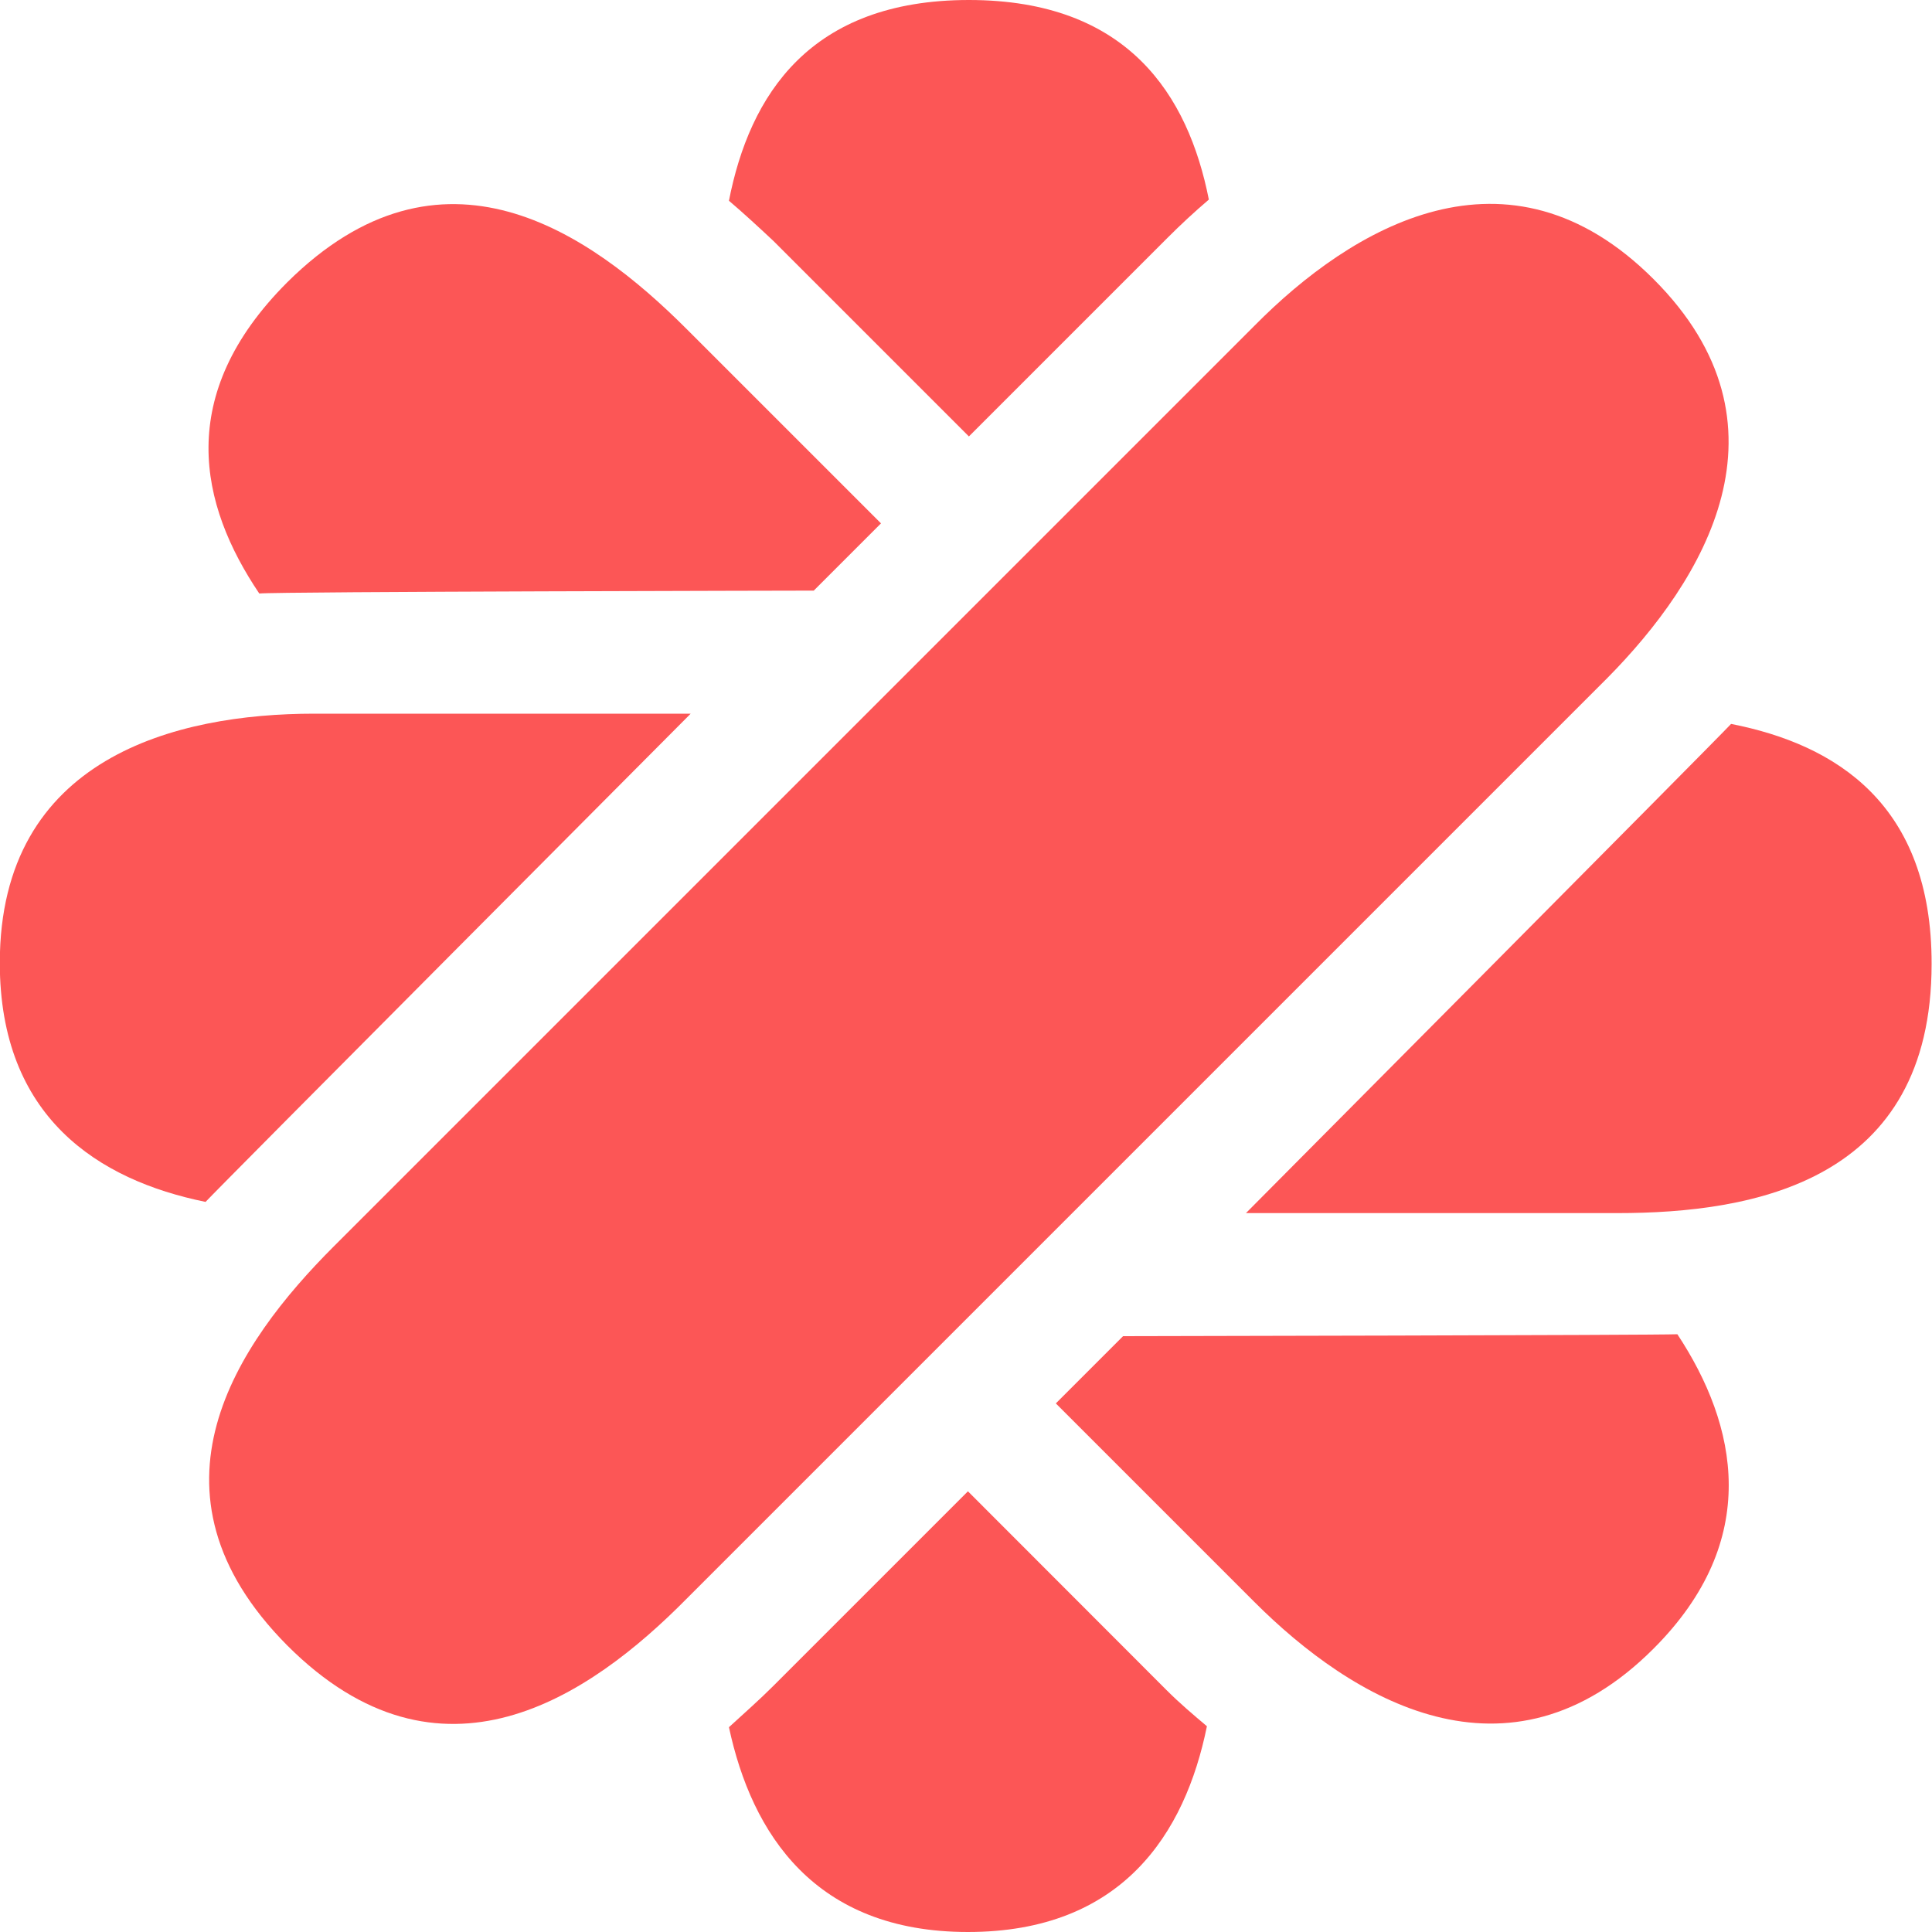 <?xml version="1.0" encoding="utf-8"?>
<!-- Generator: Adobe Illustrator 27.2.0, SVG Export Plug-In . SVG Version: 6.00 Build 0)  -->
<svg version="1.1" id="Calque_1" xmlns="http://www.w3.org/2000/svg" xmlns:xlink="http://www.w3.org/1999/xlink" x="0px" y="0px"
	 viewBox="0 0 1000 1000" style="enable-background:new 0 0 1000 1000;" xml:space="preserve">
<style type="text/css">
	.st0{fill:#FC5656;}
</style>
<g>
	<path class="st0" d="M855.9,144.5c-75.5-75.5-156.3-26.8-206.6,24.1L411,406.9L172.8,645.1c-50.3,50.3-103.3,126.9-24.1,206.6
		c79.2,79.2,156.3,26.8,206.6-24.1l238.2-238.2l238.2-238.2C882.1,300.3,931.4,220,855.9,144.5"/>
	<path class="st0" d="M400.3,124.7l101.2,101.2l102.8-102.8c7-7,13.9-13.4,21.4-19.8C615,49.3,583.9,0,501.5,0S388,49.3,377.3,103.9
		C384.8,110.3,392.3,117.2,400.3,124.7"/>
	<path class="st0" d="M603.7,874.7L501,771.9L400.3,872.6c-7.5,7.5-15.5,14.5-23,21.4c11.8,55.1,44.4,106,123.7,106
		c79.8,0,112.4-50.9,123.7-106.5C617.7,887.6,610.7,881.7,603.7,874.7"/>
	<path class="st0" d="M357.5,369.4H162.6c-71.2,0-162.7,22.5-162.7,129c0,79.8,50.9,112.4,106.5,123.7
		C112.8,615.1,357.5,369.4,357.5,369.4"/>
	<path class="st0" d="M896,374.7c-6.4,7-251.1,253.2-251.1,253.2h192.2c71.2,0,162.7-16.6,162.7-129
		C999.9,416.5,950.6,385.4,896,374.7"/>
	<path class="st0" d="M421.2,305.7l34.8-34.8L355.3,170.2C305,119.9,228.5,66.9,148.7,146.1c-58.4,58.4-45.5,115.1-14.5,161.1
		C143.4,306.2,421.2,305.7,421.2,305.7"/>
	<path class="st0" d="M581.3,691.6l-34.8,34.8l102.8,102.8c50.3,50.3,131.2,99.6,206.6,24.1c56.2-56.2,43.4-115.6,12.3-162.7
		C858,691.1,581.3,691.6,581.3,691.6"/>
</g>
</svg>
